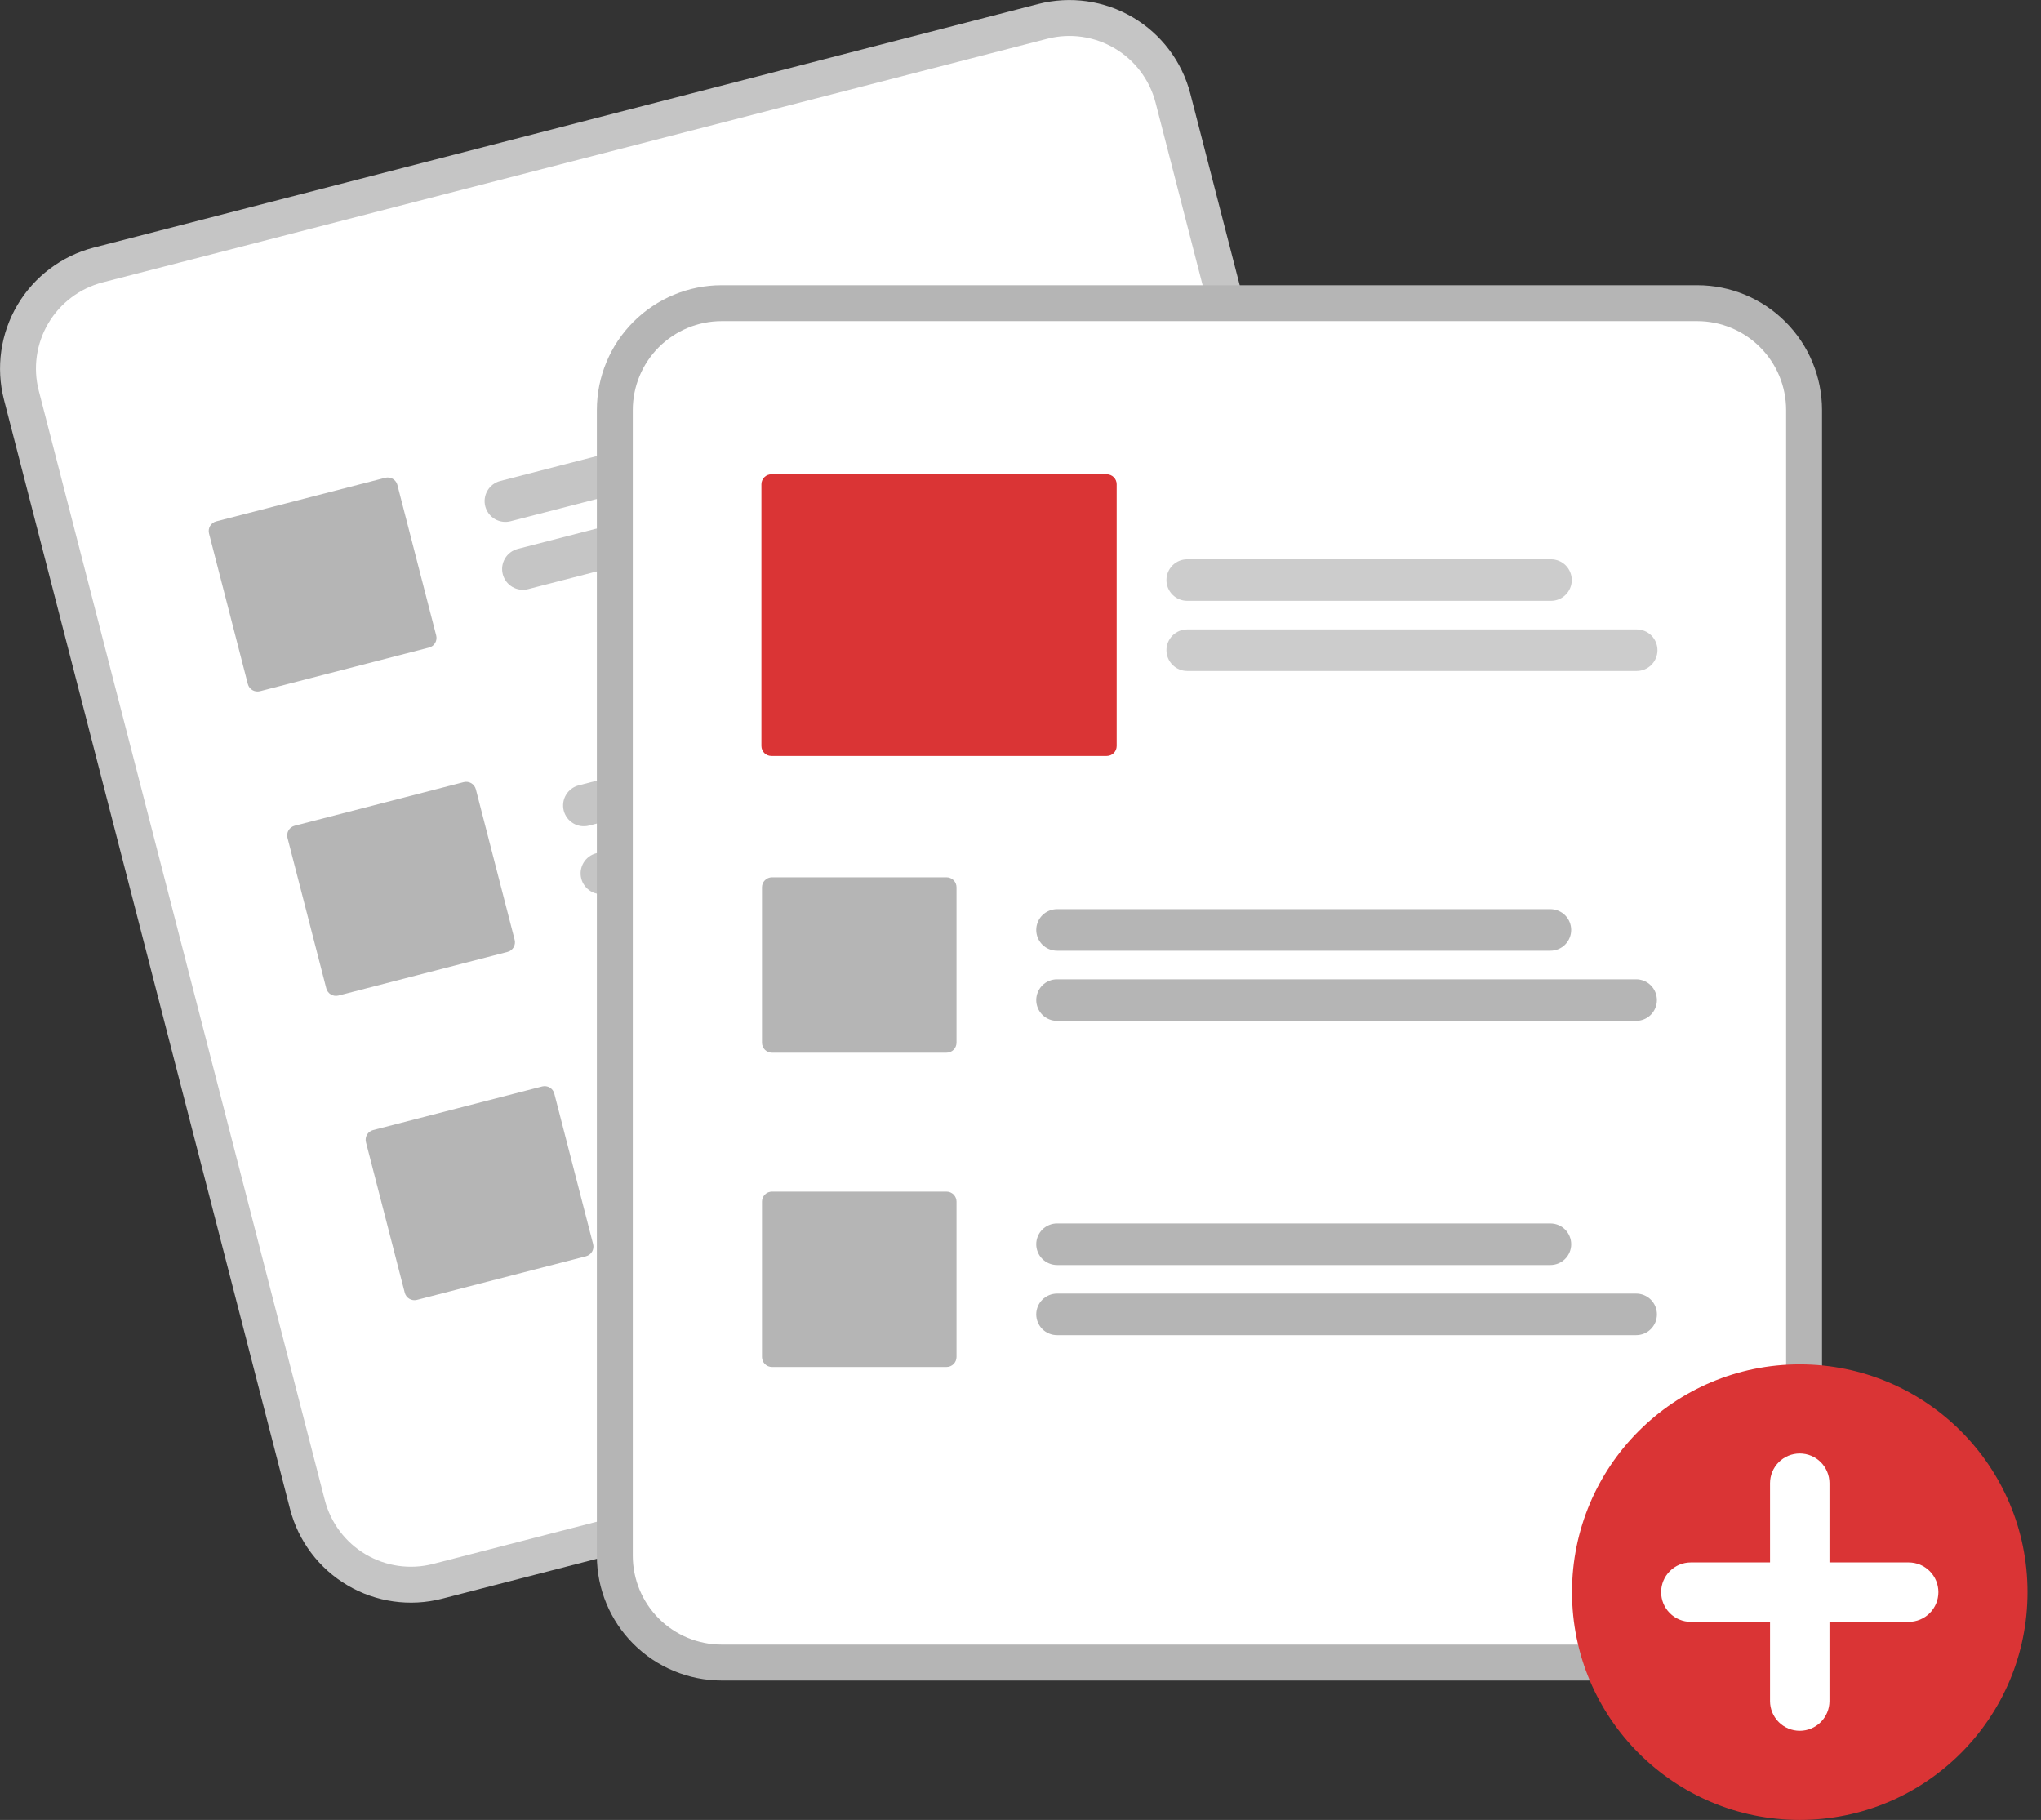 <svg width="83" height="74" viewBox="0 0 83 74" fill="none" xmlns="http://www.w3.org/2000/svg">
<rect x="0" y="0" width="83" height="74" fill="#333333" stroke="none"/>
<g clip-path="url(#clip0_1513_4022)">
<path d="M42.226 0.161L39.543 0.853L6.49 9.377L3.807 10.068C2.505 10.406 1.39 11.246 0.706 12.405C0.023 13.563 -0.173 14.946 0.161 16.249L11.795 61.36C12.132 62.662 12.972 63.778 14.131 64.461C15.289 65.145 16.672 65.341 17.975 65.006L17.982 65.004L56.387 55.101L56.394 55.099C57.696 54.761 58.811 53.921 59.495 52.763C60.178 51.604 60.374 50.222 60.04 48.919L48.406 3.807C48.069 2.505 47.229 1.39 46.07 0.706C44.911 0.023 43.529 -0.173 42.226 0.161Z" fill="#C5C5C5"/>
<path d="M42.591 1.575L39.413 2.395L7.35 10.664L4.172 11.483C3.245 11.723 2.45 12.322 1.964 13.146C1.477 13.972 1.337 14.956 1.576 15.884L13.209 60.996C13.449 61.923 14.047 62.717 14.873 63.204C15.698 63.691 16.682 63.83 17.61 63.592L17.617 63.59L56.022 53.686L56.029 53.685C56.956 53.444 57.75 52.846 58.237 52.021C58.724 51.196 58.863 50.212 58.625 49.284L46.992 4.172C46.752 3.245 46.153 2.45 45.328 1.964C44.503 1.477 43.519 1.337 42.591 1.575Z" fill="white"/>
<path d="M40.192 16.184L20.763 21.194C20.547 21.25 20.316 21.218 20.123 21.104C19.93 20.99 19.79 20.804 19.734 20.587C19.678 20.37 19.711 20.14 19.825 19.947C19.939 19.753 20.125 19.614 20.341 19.558L39.77 14.548C39.986 14.492 40.217 14.524 40.41 14.638C40.602 14.752 40.742 14.938 40.798 15.155C40.854 15.372 40.822 15.602 40.708 15.795C40.594 15.988 40.408 16.128 40.192 16.184Z" fill="#C5C5C5"/>
<path d="M44.279 18.075L21.476 23.955C21.259 24.011 21.028 23.979 20.835 23.865C20.642 23.751 20.502 23.565 20.446 23.348C20.39 23.131 20.423 22.901 20.537 22.708C20.651 22.515 20.837 22.375 21.054 22.319L43.857 16.438C44.074 16.382 44.304 16.415 44.497 16.529C44.69 16.643 44.83 16.829 44.886 17.046C44.942 17.263 44.909 17.493 44.795 17.686C44.681 17.879 44.496 18.019 44.279 18.075Z" fill="#C5C5C5"/>
<path d="M43.383 28.559L23.955 33.569C23.847 33.597 23.735 33.603 23.625 33.588C23.516 33.572 23.41 33.535 23.314 33.479C23.219 33.422 23.135 33.348 23.069 33.259C23.002 33.17 22.953 33.069 22.925 32.962C22.898 32.855 22.892 32.743 22.907 32.633C22.922 32.523 22.959 32.417 23.016 32.322C23.072 32.226 23.147 32.143 23.236 32.076C23.324 32.009 23.425 31.961 23.533 31.933L42.961 26.923C43.068 26.895 43.18 26.889 43.29 26.904C43.4 26.92 43.505 26.957 43.601 27.013C43.697 27.07 43.78 27.144 43.847 27.233C43.914 27.322 43.962 27.422 43.99 27.53C44.018 27.637 44.024 27.749 44.008 27.859C43.993 27.969 43.956 28.075 43.9 28.17C43.843 28.266 43.768 28.349 43.68 28.416C43.591 28.483 43.49 28.531 43.383 28.559Z" fill="#C5C5C5"/>
<path d="M47.47 30.45L24.667 36.331C24.559 36.358 24.448 36.365 24.338 36.349C24.228 36.334 24.122 36.297 24.026 36.24C23.931 36.184 23.847 36.109 23.781 36.02C23.714 35.932 23.665 35.831 23.638 35.724C23.61 35.616 23.604 35.504 23.619 35.394C23.635 35.285 23.672 35.179 23.728 35.083C23.784 34.988 23.859 34.904 23.948 34.837C24.036 34.771 24.137 34.722 24.245 34.694L47.048 28.814C47.265 28.758 47.495 28.791 47.688 28.904C47.881 29.018 48.021 29.204 48.077 29.421C48.133 29.638 48.1 29.868 47.987 30.061C47.873 30.254 47.687 30.394 47.47 30.45Z" fill="#C5C5C5"/>
<path d="M46.574 40.934L27.146 45.944C26.929 45.999 26.699 45.967 26.506 45.853C26.313 45.739 26.173 45.553 26.117 45.336C26.061 45.12 26.094 44.889 26.208 44.696C26.321 44.503 26.507 44.364 26.724 44.307L46.152 39.297C46.369 39.241 46.599 39.274 46.792 39.388C46.985 39.502 47.125 39.688 47.181 39.904C47.237 40.121 47.205 40.352 47.091 40.545C46.977 40.738 46.791 40.878 46.574 40.934Z" fill="#C5C5C5"/>
<path d="M50.661 42.825L27.858 48.705C27.75 48.733 27.639 48.739 27.529 48.724C27.419 48.709 27.313 48.672 27.217 48.615C27.122 48.559 27.038 48.484 26.971 48.395C26.904 48.307 26.856 48.206 26.828 48.098C26.8 47.991 26.794 47.879 26.81 47.769C26.825 47.659 26.862 47.553 26.919 47.458C26.975 47.362 27.05 47.278 27.139 47.212C27.227 47.145 27.328 47.096 27.436 47.069L50.239 41.188C50.456 41.132 50.686 41.165 50.879 41.279C51.072 41.393 51.212 41.579 51.268 41.796C51.324 42.013 51.292 42.243 51.178 42.436C51.064 42.629 50.878 42.769 50.661 42.825Z" fill="#C5C5C5"/>
<path d="M17.447 26.331L10.572 28.105C10.467 28.131 10.357 28.116 10.265 28.061C10.172 28.006 10.105 27.917 10.078 27.813L8.5 21.693C8.473 21.589 8.489 21.479 8.543 21.386C8.598 21.294 8.687 21.227 8.791 21.2L15.666 19.427C15.77 19.4 15.881 19.416 15.973 19.47C16.066 19.525 16.133 19.614 16.16 19.718L17.738 25.838C17.765 25.942 17.749 26.052 17.695 26.145C17.64 26.238 17.551 26.305 17.447 26.331Z" fill="#B5B5B5"/>
<path d="M20.638 38.706L13.762 40.48C13.658 40.506 13.548 40.491 13.456 40.436C13.363 40.381 13.296 40.292 13.269 40.188L11.691 34.068C11.664 33.964 11.68 33.854 11.734 33.761C11.789 33.669 11.878 33.602 11.982 33.575L18.857 31.802C18.961 31.775 19.072 31.791 19.164 31.845C19.257 31.9 19.324 31.989 19.351 32.093L20.929 38.213C20.956 38.317 20.94 38.428 20.886 38.52C20.831 38.612 20.742 38.68 20.638 38.706Z" fill="#B5B5B5"/>
<path d="M23.829 51.081L16.954 52.854C16.85 52.881 16.739 52.865 16.647 52.81C16.554 52.756 16.487 52.667 16.46 52.563L14.882 46.443C14.855 46.339 14.871 46.228 14.926 46.136C14.98 46.043 15.069 45.976 15.173 45.949L22.049 44.176C22.153 44.15 22.263 44.165 22.356 44.22C22.448 44.274 22.515 44.364 22.542 44.468L24.12 50.587C24.147 50.692 24.131 50.802 24.077 50.895C24.022 50.987 23.933 51.054 23.829 51.081Z" fill="#B5B5B5"/>
<path d="M69.021 11.597H29.346C28 11.598 26.711 12.133 25.759 13.085C24.808 14.036 24.273 15.325 24.272 16.671V63.258C24.273 64.603 24.808 65.893 25.759 66.844C26.711 67.795 28 68.33 29.346 68.332H69.021C70.367 68.33 71.656 67.795 72.607 66.844C73.559 65.893 74.094 64.603 74.095 63.258V16.671C74.094 15.325 73.559 14.036 72.607 13.085C71.656 12.133 70.367 11.598 69.021 11.597Z" fill="#B5B5B5"/>
<path d="M69.022 13.057H29.346C28.388 13.058 27.47 13.439 26.792 14.117C26.115 14.794 25.734 15.712 25.733 16.67V63.258C25.734 64.216 26.115 65.134 26.792 65.812C27.47 66.489 28.388 66.87 29.346 66.871H69.022C69.98 66.87 70.898 66.489 71.575 65.811C72.253 65.134 72.634 64.216 72.635 63.258V16.67C72.634 15.712 72.253 14.794 71.575 14.117C70.898 13.439 69.98 13.058 69.022 13.057Z" fill="white"/>
<path d="M73.19 74C78.305 74 82.452 69.853 82.452 64.738C82.452 59.622 78.305 55.476 73.19 55.476C68.074 55.476 63.928 59.622 63.928 64.738C63.928 69.853 68.074 74 73.19 74Z" fill="#DA3435"/>
<path d="M77.619 63.53H74.398V60.308C74.398 59.988 74.27 59.681 74.044 59.454C73.817 59.227 73.51 59.1 73.19 59.1C72.869 59.1 72.562 59.227 72.335 59.454C72.109 59.681 71.981 59.988 71.981 60.308V63.53H68.76C68.439 63.53 68.132 63.657 67.906 63.884C67.679 64.11 67.552 64.418 67.552 64.738C67.552 65.058 67.679 65.366 67.906 65.592C68.132 65.819 68.439 65.946 68.76 65.946H71.981V69.168C71.981 69.488 72.109 69.795 72.335 70.022C72.562 70.249 72.869 70.376 73.19 70.376C73.51 70.376 73.817 70.249 74.044 70.022C74.27 69.795 74.398 69.488 74.398 69.168V65.946H77.619C77.94 65.946 78.247 65.819 78.474 65.592C78.7 65.366 78.827 65.058 78.827 64.738C78.827 64.418 78.7 64.11 78.474 63.884C78.247 63.657 77.94 63.53 77.619 63.53Z" fill="white"/>
<path d="M63.05 38.657H42.986C42.875 38.657 42.765 38.636 42.663 38.593C42.56 38.551 42.467 38.489 42.388 38.41C42.31 38.331 42.247 38.238 42.205 38.136C42.162 38.033 42.14 37.923 42.14 37.812C42.14 37.701 42.162 37.591 42.205 37.489C42.247 37.386 42.31 37.293 42.388 37.214C42.467 37.136 42.56 37.074 42.663 37.031C42.765 36.989 42.875 36.967 42.986 36.967H63.05C63.274 36.968 63.489 37.057 63.647 37.215C63.805 37.373 63.894 37.588 63.894 37.812C63.894 38.036 63.805 38.251 63.647 38.409C63.489 38.568 63.274 38.657 63.05 38.657Z" fill="#B5B5B5"/>
<path d="M66.535 41.509H42.986C42.875 41.509 42.765 41.487 42.663 41.445C42.56 41.402 42.467 41.34 42.388 41.262C42.31 41.183 42.247 41.09 42.205 40.987C42.162 40.885 42.14 40.775 42.14 40.664C42.14 40.553 42.162 40.443 42.205 40.34C42.247 40.238 42.31 40.145 42.388 40.066C42.467 39.987 42.56 39.925 42.663 39.883C42.765 39.84 42.875 39.819 42.986 39.819H66.535C66.759 39.819 66.974 39.908 67.133 40.066C67.291 40.225 67.38 40.44 67.38 40.664C67.38 40.888 67.291 41.103 67.133 41.261C66.974 41.42 66.759 41.509 66.535 41.509Z" fill="#B5B5B5"/>
<path d="M63.05 51.437H42.986C42.875 51.437 42.765 51.415 42.663 51.372C42.56 51.33 42.467 51.268 42.388 51.189C42.31 51.111 42.247 51.018 42.205 50.915C42.162 50.812 42.14 50.703 42.14 50.592C42.14 50.48 42.162 50.37 42.205 50.268C42.247 50.165 42.31 50.072 42.388 49.994C42.467 49.915 42.56 49.853 42.663 49.811C42.765 49.768 42.875 49.746 42.986 49.747H63.05C63.274 49.747 63.489 49.836 63.647 49.994C63.806 50.153 63.895 50.367 63.895 50.592C63.895 50.816 63.806 51.031 63.647 51.189C63.489 51.347 63.274 51.437 63.05 51.437Z" fill="#B5B5B5"/>
<path d="M66.535 54.288H42.986C42.875 54.288 42.765 54.266 42.663 54.224C42.56 54.182 42.467 54.119 42.388 54.041C42.31 53.962 42.247 53.869 42.205 53.767C42.162 53.664 42.14 53.554 42.14 53.443C42.14 53.332 42.162 53.222 42.205 53.12C42.247 53.017 42.31 52.924 42.388 52.845C42.467 52.767 42.56 52.705 42.663 52.662C42.765 52.62 42.875 52.598 42.986 52.598H66.535C66.646 52.598 66.756 52.62 66.859 52.662C66.962 52.705 67.055 52.767 67.133 52.845C67.212 52.924 67.274 53.017 67.317 53.12C67.359 53.222 67.381 53.332 67.381 53.443C67.381 53.554 67.359 53.664 67.317 53.767C67.274 53.869 67.212 53.962 67.133 54.041C67.055 54.119 66.962 54.182 66.859 54.224C66.756 54.266 66.646 54.288 66.535 54.288Z" fill="#B5B5B5"/>
<path d="M38.492 42.803H31.392C31.285 42.803 31.182 42.76 31.106 42.684C31.03 42.608 30.987 42.505 30.987 42.398V36.078C30.987 35.97 31.03 35.867 31.106 35.791C31.182 35.715 31.285 35.672 31.392 35.672H38.492C38.6 35.672 38.703 35.715 38.779 35.791C38.855 35.867 38.897 35.97 38.898 36.078V42.398C38.897 42.505 38.855 42.608 38.779 42.684C38.703 42.76 38.6 42.803 38.492 42.803Z" fill="#B5B5B5"/>
<path d="M38.492 55.583H31.392C31.285 55.583 31.182 55.54 31.106 55.464C31.03 55.388 30.987 55.285 30.987 55.178V48.857C30.987 48.75 31.03 48.647 31.106 48.571C31.182 48.495 31.285 48.452 31.392 48.452H38.492C38.6 48.452 38.703 48.495 38.779 48.571C38.855 48.647 38.897 48.75 38.898 48.857V55.178C38.897 55.285 38.855 55.388 38.779 55.464C38.703 55.54 38.6 55.583 38.492 55.583Z" fill="#B5B5B5"/>
<path d="M63.073 24.431H48.281C48.056 24.431 47.842 24.342 47.683 24.183C47.525 24.025 47.435 23.81 47.435 23.586C47.435 23.362 47.525 23.147 47.683 22.988C47.842 22.83 48.056 22.741 48.281 22.741H63.073C63.297 22.741 63.512 22.83 63.67 22.988C63.829 23.147 63.918 23.362 63.918 23.586C63.918 23.81 63.829 24.025 63.67 24.183C63.512 24.342 63.297 24.431 63.073 24.431Z" fill="#CCCCCC"/>
<path d="M66.558 27.283H48.281C48.169 27.283 48.06 27.261 47.957 27.218C47.855 27.176 47.761 27.114 47.683 27.035C47.605 26.957 47.542 26.864 47.5 26.761C47.457 26.659 47.435 26.549 47.435 26.438C47.435 26.327 47.457 26.217 47.5 26.114C47.542 26.012 47.605 25.919 47.683 25.84C47.761 25.762 47.855 25.7 47.957 25.657C48.06 25.615 48.169 25.593 48.281 25.593H66.558C66.782 25.593 66.997 25.682 67.156 25.84C67.314 25.999 67.403 26.214 67.403 26.438C67.403 26.662 67.314 26.877 67.156 27.035C66.997 27.194 66.782 27.283 66.558 27.283Z" fill="#CCCCCC"/>
<path d="M45.006 30.738H31.369C31.262 30.738 31.159 30.696 31.083 30.62C31.007 30.544 30.964 30.441 30.964 30.333V19.69C30.964 19.583 31.007 19.48 31.083 19.404C31.159 19.328 31.262 19.285 31.369 19.285H45.006C45.114 19.285 45.217 19.328 45.293 19.404C45.369 19.48 45.411 19.583 45.411 19.69V30.333C45.411 30.441 45.369 30.544 45.293 30.62C45.217 30.696 45.114 30.738 45.006 30.738Z" fill="#DA3435"/>
</g>
<defs>
<clipPath id="clip0_1513_4022">
<rect width="82.452" height="74" fill="white"/>
</clipPath>
</defs>
</svg>

